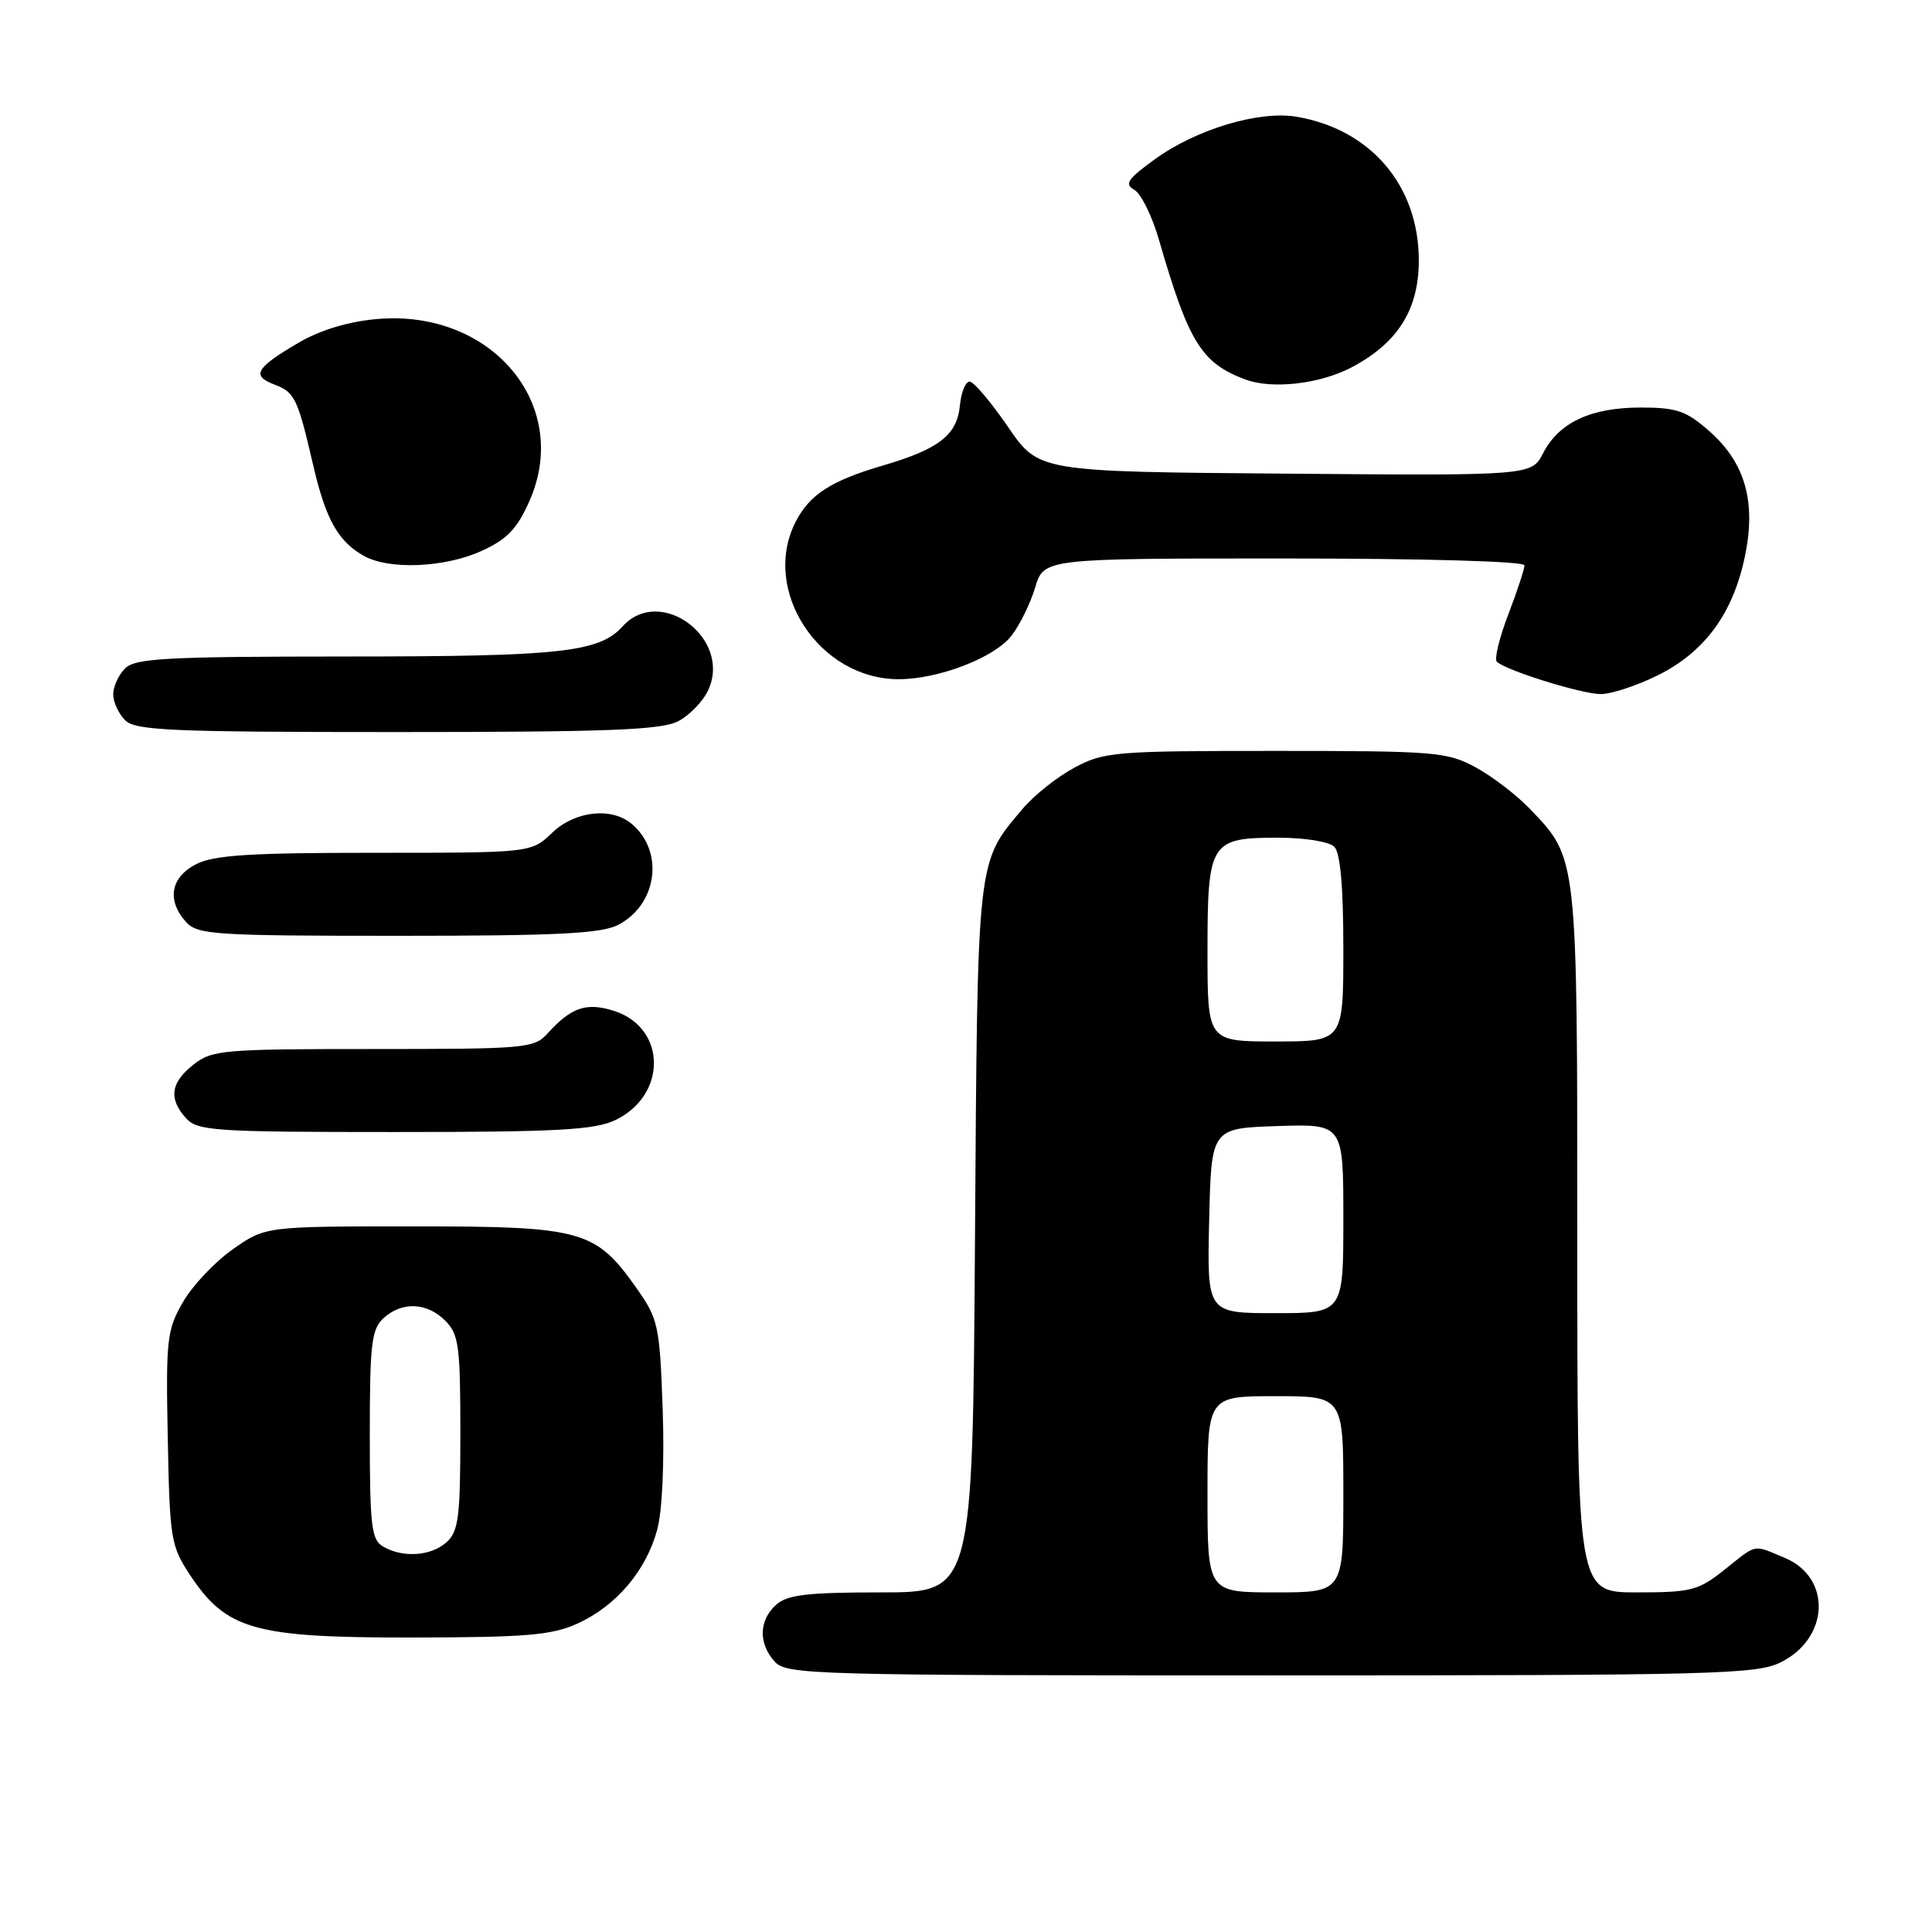 <?xml version="1.0" encoding="UTF-8" standalone="no"?>
<!DOCTYPE svg PUBLIC "-//W3C//DTD SVG 1.1//EN" "http://www.w3.org/Graphics/SVG/1.1/DTD/svg11.dtd" >
<svg xmlns="http://www.w3.org/2000/svg" xmlns:xlink="http://www.w3.org/1999/xlink" version="1.1" viewBox="0 0 256 256">
 <g >
 <path fill="currentColor"
d=" M 235.99 220.25 C 242.42 217.03 242.71 209.03 236.50 206.43 C 232.19 204.63 232.92 204.49 228.50 208.00 C 225.03 210.76 224.09 211.00 216.86 211.00 C 209.00 211.00 209.00 211.00 209.00 164.47 C 209.00 113.18 209.07 113.81 202.70 107.16 C 200.94 105.33 197.70 102.85 195.50 101.66 C 191.74 99.63 190.16 99.50 169.00 99.50 C 147.71 99.50 146.28 99.62 142.38 101.71 C 140.11 102.92 137.00 105.39 135.47 107.21 C 129.40 114.41 129.53 113.27 129.19 164.25 C 128.88 211.00 128.88 211.00 116.77 211.00 C 106.90 211.00 104.32 211.31 102.83 212.65 C 100.55 214.71 100.48 217.77 102.65 220.17 C 104.23 221.91 107.58 222.00 168.40 222.00 C 227.43 222.00 232.78 221.86 235.99 220.25 Z  M 76.54 215.12 C 81.64 212.80 85.62 208.12 87.08 202.70 C 87.76 200.20 88.05 193.77 87.81 186.76 C 87.42 175.69 87.22 174.78 84.43 170.81 C 78.92 162.97 77.25 162.50 54.84 162.50 C 35.17 162.50 35.17 162.50 30.84 165.54 C 28.46 167.21 25.49 170.36 24.24 172.54 C 22.11 176.23 21.97 177.47 22.23 190.58 C 22.49 203.93 22.64 204.86 25.17 208.68 C 29.99 215.96 33.67 217.00 54.50 216.98 C 69.80 216.96 73.11 216.68 76.54 215.12 Z  M 81.51 148.43 C 88.39 145.16 88.35 136.26 81.45 133.98 C 77.76 132.77 75.72 133.44 72.58 136.91 C 70.78 138.91 69.73 139.00 49.48 139.00 C 29.54 139.00 28.11 139.12 25.63 141.07 C 22.60 143.46 22.31 145.58 24.65 148.17 C 26.18 149.85 28.39 150.00 52.25 150.00 C 73.76 150.00 78.76 149.73 81.51 148.43 Z  M 81.91 122.55 C 87.12 119.85 88.05 112.78 83.67 109.14 C 80.98 106.91 76.18 107.46 73.16 110.35 C 70.39 113.00 70.39 113.00 49.65 113.00 C 33.01 113.00 28.32 113.30 25.95 114.53 C 22.59 116.26 22.08 119.32 24.65 122.17 C 26.18 123.85 28.40 124.00 52.70 124.00 C 73.83 124.00 79.66 123.71 81.91 122.55 Z  M 89.85 95.57 C 91.37 94.79 93.17 92.92 93.86 91.41 C 96.98 84.56 87.47 77.51 82.51 82.99 C 79.39 86.44 74.33 86.99 45.82 86.99 C 22.00 87.00 17.92 87.22 16.57 88.57 C 15.71 89.44 15.00 90.98 15.00 92.00 C 15.00 93.02 15.71 94.56 16.57 95.43 C 17.94 96.80 22.61 97.00 52.62 97.00 C 80.51 97.00 87.63 96.73 89.85 95.57 Z  M 219.69 89.47 C 225.90 86.37 229.62 81.30 231.20 73.77 C 232.73 66.49 231.26 61.31 226.45 57.09 C 223.43 54.44 222.15 54.00 217.42 54.00 C 210.81 54.00 206.58 55.97 204.48 60.03 C 202.93 63.03 202.93 63.03 170.28 62.76 C 137.63 62.50 137.63 62.50 133.57 56.57 C 131.33 53.30 129.05 50.60 128.50 50.57 C 127.95 50.53 127.36 51.96 127.19 53.74 C 126.81 57.65 124.43 59.50 117.00 61.68 C 110.16 63.68 107.30 65.51 105.45 69.10 C 100.77 78.14 108.50 89.99 119.07 90.00 C 124.34 90.00 131.72 87.17 134.00 84.27 C 135.10 82.87 136.52 79.99 137.16 77.86 C 138.32 74.00 138.32 74.00 170.16 74.00 C 188.65 74.00 202.00 74.38 202.00 74.91 C 202.00 75.41 201.03 78.35 199.85 81.43 C 198.67 84.52 197.99 87.32 198.33 87.67 C 199.47 88.81 209.45 91.93 212.05 91.97 C 213.46 91.99 216.89 90.86 219.69 89.47 Z  M 63.79 73.01 C 67.20 71.46 68.51 70.09 70.15 66.40 C 75.80 53.63 65.10 40.90 49.88 42.28 C 46.11 42.62 42.40 43.75 39.55 45.42 C 33.91 48.72 33.29 49.78 36.30 50.93 C 39.07 51.98 39.42 52.70 41.50 61.65 C 43.16 68.83 44.82 71.77 48.24 73.67 C 51.59 75.53 58.92 75.22 63.79 73.01 Z  M 179.09 48.68 C 185.22 45.44 188.00 41.02 188.00 34.51 C 188.00 24.61 181.63 17.13 171.81 15.47 C 166.84 14.63 158.51 17.12 153.03 21.10 C 149.41 23.71 148.95 24.39 150.30 25.15 C 151.19 25.64 152.66 28.63 153.57 31.78 C 157.50 45.36 159.19 48.10 165.00 50.28 C 168.55 51.61 174.89 50.89 179.09 48.68 Z  M 160.00 198.00 C 160.00 185.00 160.00 185.00 169.00 185.00 C 178.00 185.00 178.00 185.00 178.00 198.00 C 178.00 211.00 178.00 211.00 169.00 211.00 C 160.00 211.00 160.00 211.00 160.00 198.00 Z  M 160.22 161.75 C 160.50 149.50 160.50 149.50 169.25 149.21 C 178.00 148.92 178.00 148.92 178.00 161.46 C 178.00 174.00 178.00 174.00 168.97 174.00 C 159.94 174.00 159.94 174.00 160.22 161.75 Z  M 160.00 126.07 C 160.00 111.56 160.35 111.00 169.37 111.00 C 172.88 111.00 176.12 111.52 176.80 112.20 C 177.60 113.00 178.00 117.47 178.00 125.70 C 178.00 138.00 178.00 138.00 169.00 138.00 C 160.00 138.00 160.00 138.00 160.00 126.07 Z  M 50.75 204.92 C 49.22 204.03 49.00 202.19 49.00 190.11 C 49.00 178.01 49.23 176.11 50.83 174.65 C 53.29 172.43 56.57 172.57 59.00 175.00 C 60.79 176.79 61.00 178.33 61.00 189.85 C 61.00 201.02 60.76 202.91 59.17 204.35 C 57.12 206.20 53.39 206.46 50.75 204.92 Z "/>
</g>
</svg>